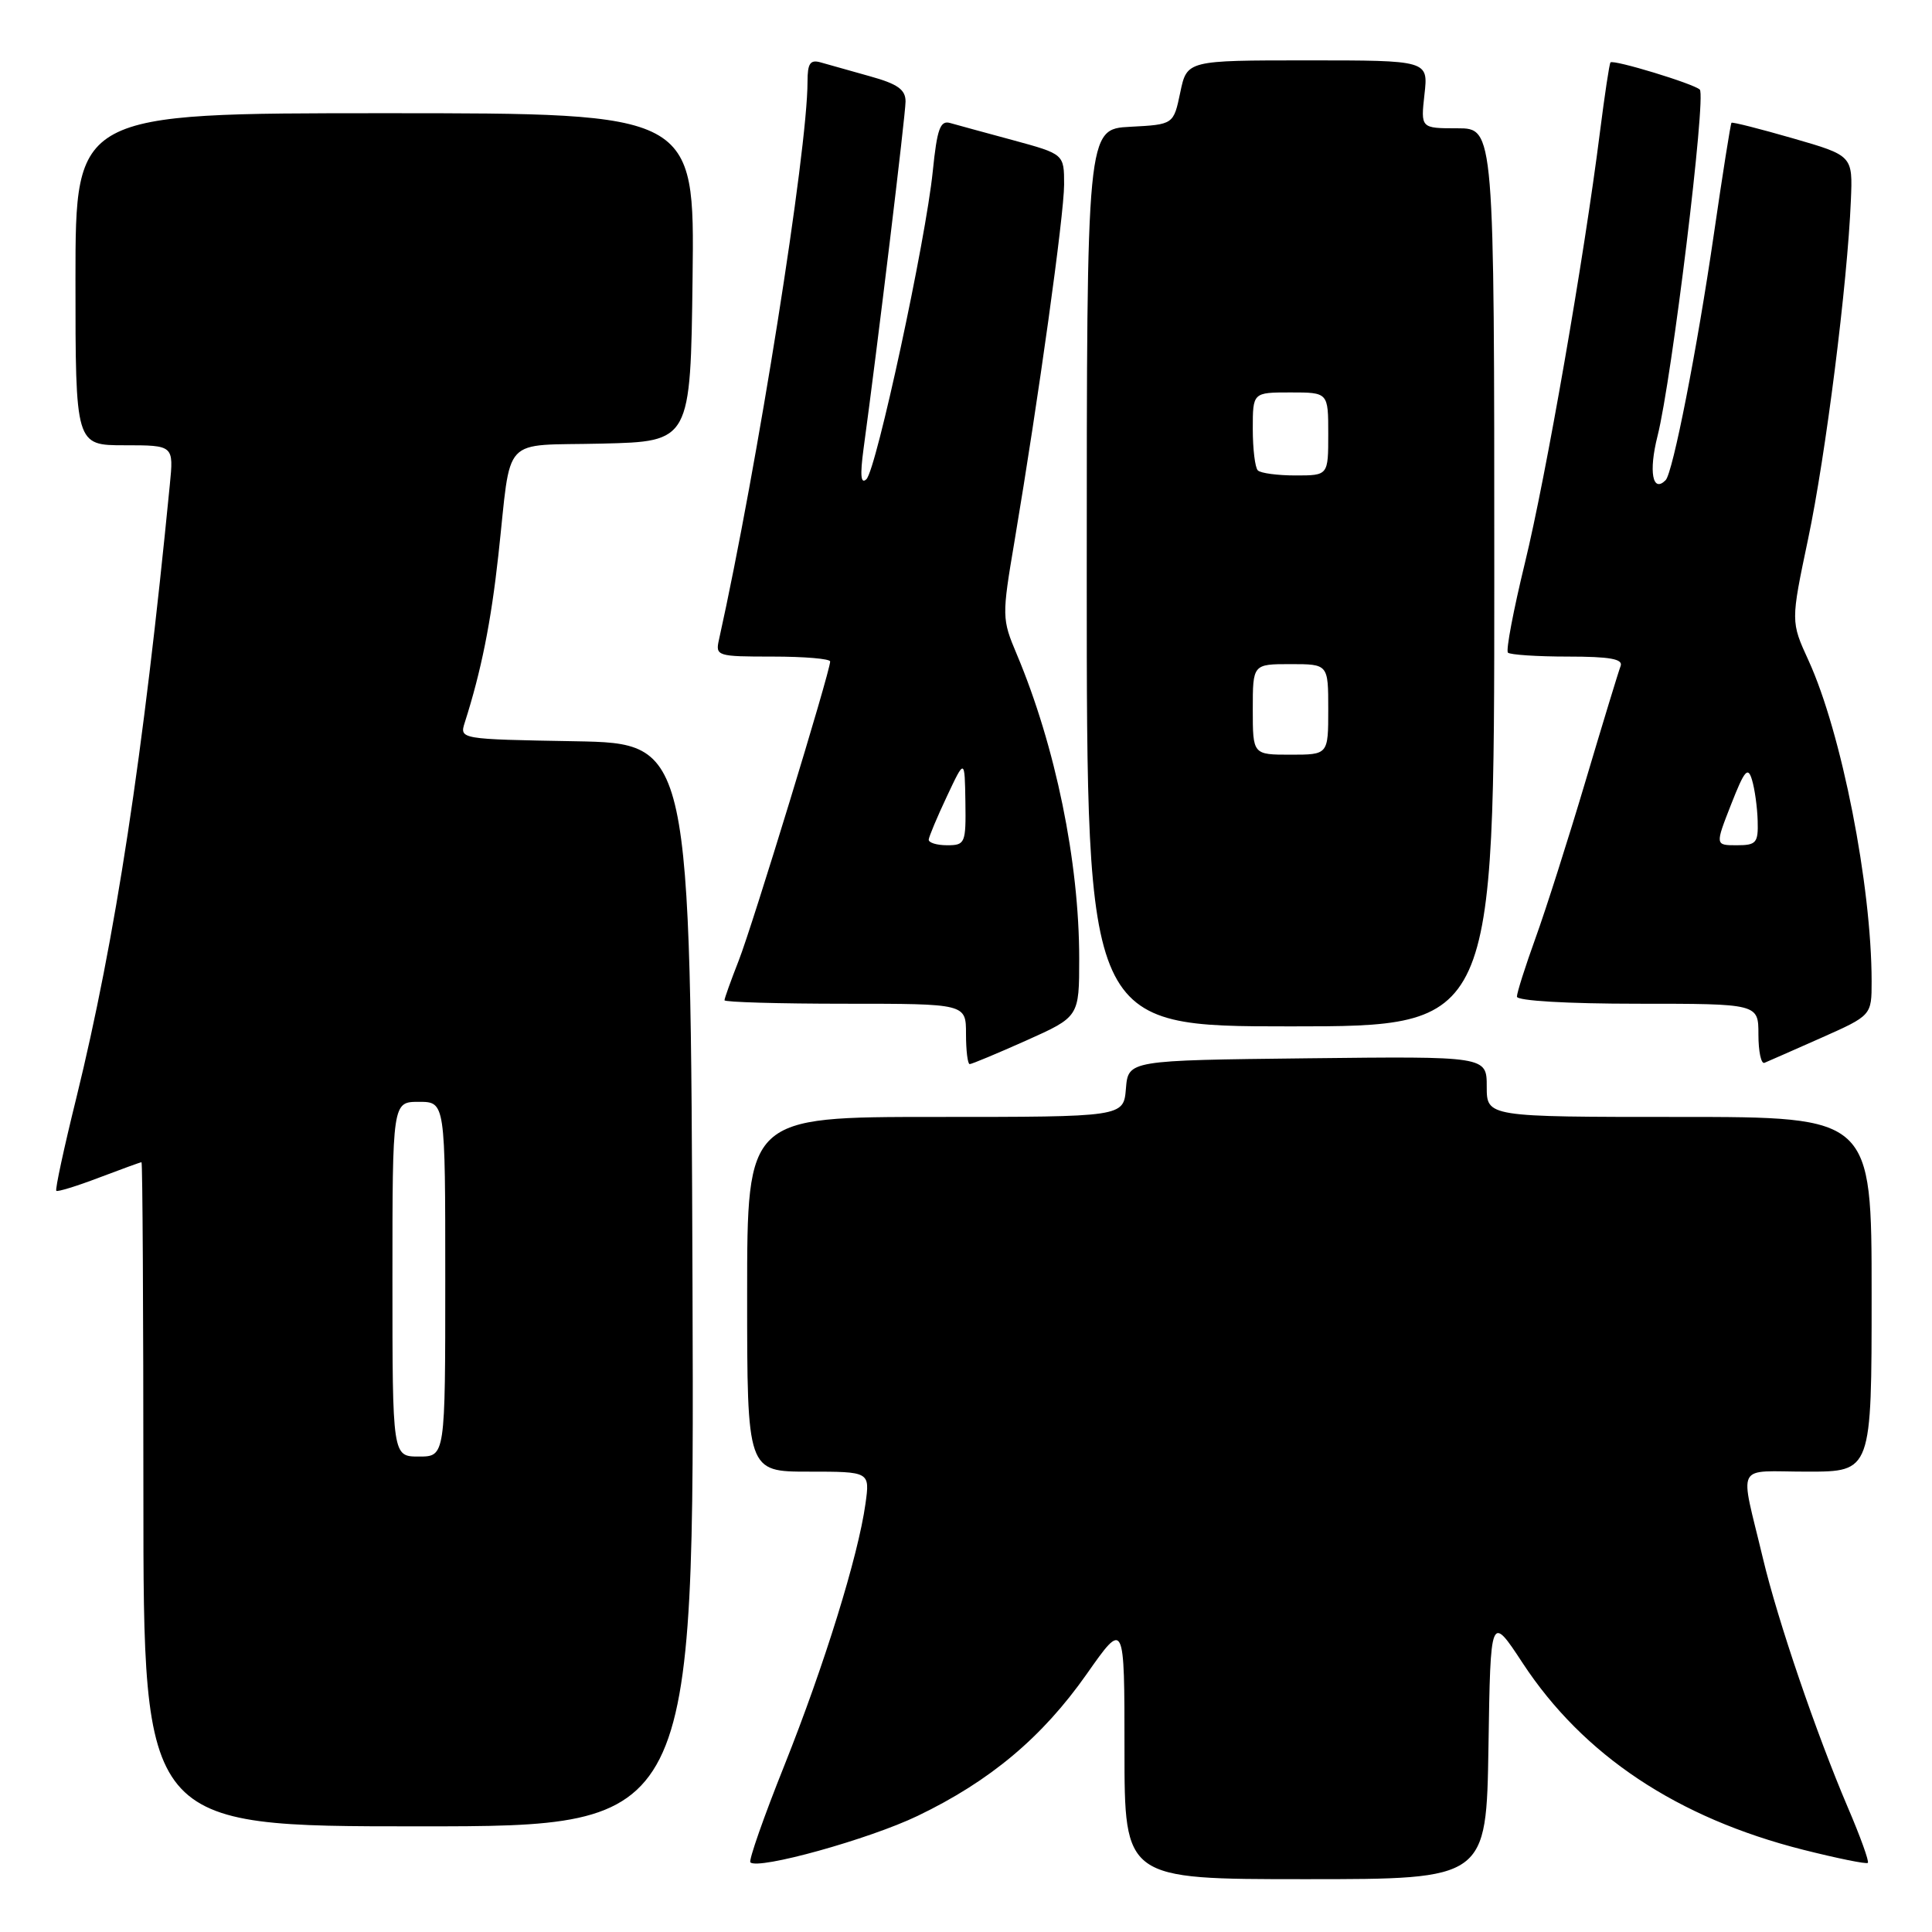 <?xml version="1.0" encoding="UTF-8" standalone="no"?>
<!DOCTYPE svg PUBLIC "-//W3C//DTD SVG 1.1//EN" "http://www.w3.org/Graphics/SVG/1.1/DTD/svg11.dtd" >
<svg xmlns="http://www.w3.org/2000/svg" xmlns:xlink="http://www.w3.org/1999/xlink" version="1.1" viewBox="0 0 256 256">
 <g >
 <path fill="currentColor"
d=" M 197.23 231.44 C 197.50 213.88 197.50 213.88 201.77 220.38 C 209.80 232.60 222.25 240.88 238.92 245.10 C 243.45 246.24 247.31 247.03 247.50 246.84 C 247.69 246.65 246.50 243.34 244.85 239.50 C 240.65 229.65 235.56 214.74 233.60 206.50 C 230.51 193.53 229.76 195.00 239.48 195.00 C 248.00 195.00 248.00 195.00 248.00 171.50 C 248.00 148.00 248.00 148.00 222.50 148.00 C 197.00 148.00 197.00 148.00 197.00 143.98 C 197.00 139.96 197.00 139.96 173.25 140.23 C 149.50 140.50 149.50 140.50 149.19 144.25 C 148.88 148.00 148.88 148.00 123.94 148.00 C 99.00 148.00 99.00 148.00 99.00 171.50 C 99.00 195.00 99.00 195.00 107.14 195.00 C 115.27 195.00 115.27 195.00 114.68 199.25 C 113.72 206.18 109.23 220.65 103.94 233.91 C 101.21 240.73 99.18 246.52 99.43 246.77 C 100.46 247.79 115.16 243.71 121.60 240.61 C 131.21 235.99 138.10 230.20 143.98 221.84 C 149.00 214.69 149.00 214.69 149.00 231.84 C 149.00 249.00 149.00 249.00 172.98 249.00 C 196.95 249.00 196.95 249.00 197.23 231.44 Z  M 91.76 170.25 C 91.50 98.50 91.50 98.50 76.19 98.22 C 60.88 97.95 60.88 97.95 61.59 95.72 C 63.76 88.93 65.06 82.46 66.04 73.52 C 67.82 57.37 66.20 59.11 79.76 58.78 C 91.50 58.50 91.50 58.50 91.77 36.75 C 92.04 15.00 92.04 15.00 51.02 15.00 C 10.00 15.00 10.00 15.00 10.00 37.00 C 10.00 59.00 10.00 59.00 16.51 59.00 C 23.02 59.00 23.02 59.00 22.50 64.25 C 18.98 100.23 15.29 124.40 10.11 145.50 C 8.48 152.09 7.29 157.62 7.46 157.79 C 7.62 157.95 10.17 157.17 13.13 156.04 C 16.08 154.92 18.61 154.00 18.75 154.00 C 18.89 154.00 19.00 173.80 19.00 198.00 C 19.00 242.00 19.00 242.00 55.51 242.00 C 92.01 242.00 92.01 242.00 91.76 170.25 Z  M 135.99 137.87 C 143.00 134.73 143.00 134.73 143.00 127.00 C 143.00 114.20 139.85 98.86 134.73 86.70 C 132.75 82.00 132.74 81.69 134.43 71.70 C 137.64 52.59 140.99 28.51 141.00 24.46 C 141.00 20.42 141.00 20.42 134.25 18.58 C 130.54 17.58 126.78 16.55 125.90 16.30 C 124.58 15.92 124.17 17.07 123.60 22.67 C 122.67 31.87 116.12 62.25 114.80 63.50 C 114.06 64.20 113.95 63.00 114.42 59.50 C 116.26 46.02 119.98 15.26 119.99 13.46 C 120.00 11.87 118.94 11.12 115.25 10.10 C 112.64 9.37 109.71 8.55 108.75 8.27 C 107.35 7.87 107.00 8.39 107.00 10.84 C 107.00 19.95 100.34 61.89 95.27 84.75 C 94.78 86.93 95.00 87.00 102.38 87.00 C 106.57 87.00 110.00 87.29 110.00 87.65 C 110.00 88.98 99.70 122.67 97.88 127.29 C 96.85 129.92 96.00 132.28 96.00 132.54 C 96.00 132.79 103.20 133.00 112.00 133.00 C 128.00 133.00 128.00 133.00 128.00 137.00 C 128.00 139.20 128.22 141.00 128.49 141.00 C 128.76 141.00 132.14 139.59 135.99 137.87 Z  M 241.30 137.53 C 248.00 134.55 248.00 134.55 248.00 130.03 C 247.99 117.31 244.01 97.07 239.64 87.52 C 237.28 82.37 237.28 82.37 239.58 71.43 C 241.91 60.41 244.80 37.53 245.25 26.56 C 245.50 20.62 245.50 20.62 237.57 18.33 C 233.20 17.07 229.54 16.14 229.43 16.27 C 229.31 16.39 228.26 23.02 227.10 31.00 C 224.87 46.31 221.66 62.68 220.70 63.63 C 218.97 65.37 218.44 62.49 219.63 57.78 C 221.53 50.28 226.11 12.71 225.23 11.87 C 224.41 11.09 213.80 7.86 213.40 8.27 C 213.25 8.41 212.63 12.57 212.00 17.51 C 209.90 34.16 204.85 63.15 202.06 74.59 C 200.54 80.84 199.52 86.19 199.81 86.48 C 200.10 86.76 203.68 87.00 207.77 87.00 C 213.31 87.00 215.09 87.32 214.74 88.25 C 214.47 88.94 212.38 95.80 210.09 103.50 C 207.80 111.20 204.82 120.56 203.46 124.31 C 202.11 128.05 201.00 131.54 201.00 132.06 C 201.00 132.61 207.65 133.00 217.00 133.00 C 233.00 133.00 233.00 133.00 233.00 137.08 C 233.00 139.33 233.36 141.02 233.80 140.83 C 234.24 140.65 237.62 139.16 241.30 137.53 Z  M 198.00 76.50 C 198.00 17.00 198.00 17.00 193.12 17.00 C 188.25 17.00 188.25 17.00 188.75 12.50 C 189.26 8.00 189.26 8.00 173.27 8.00 C 157.28 8.00 157.28 8.00 156.39 12.25 C 155.50 16.50 155.50 16.50 149.75 16.80 C 144.00 17.10 144.00 17.10 144.00 76.55 C 144.00 136.00 144.00 136.00 171.00 136.00 C 198.00 136.00 198.00 136.00 198.00 76.50 Z  M 52.00 169.50 C 52.00 146.00 52.00 146.00 55.50 146.00 C 59.00 146.00 59.00 146.00 59.00 169.50 C 59.00 193.00 59.00 193.00 55.50 193.00 C 52.00 193.00 52.00 193.00 52.00 169.50 Z  M 123.06 111.25 C 123.10 110.84 124.18 108.25 125.48 105.50 C 127.83 100.50 127.83 100.50 127.92 106.25 C 128.00 111.74 127.89 112.00 125.50 112.00 C 124.12 112.00 123.03 111.66 123.06 111.25 Z  M 229.38 106.59 C 231.16 102.05 231.61 101.52 232.15 103.34 C 232.51 104.53 232.85 106.96 232.90 108.75 C 232.99 111.69 232.72 112.00 230.13 112.00 C 227.26 112.00 227.26 112.00 229.38 106.59 Z  M 166.00 94.00 C 166.00 88.00 166.00 88.00 171.00 88.00 C 176.00 88.00 176.00 88.00 176.00 94.00 C 176.00 100.00 176.00 100.00 171.00 100.00 C 166.00 100.00 166.00 100.00 166.00 94.00 Z  M 166.67 62.33 C 166.30 61.97 166.00 59.49 166.00 56.83 C 166.00 52.00 166.00 52.00 171.00 52.00 C 176.00 52.00 176.00 52.00 176.00 57.50 C 176.00 63.00 176.00 63.00 171.67 63.00 C 169.28 63.00 167.03 62.70 166.67 62.33 Z "/>
</g>
</svg>